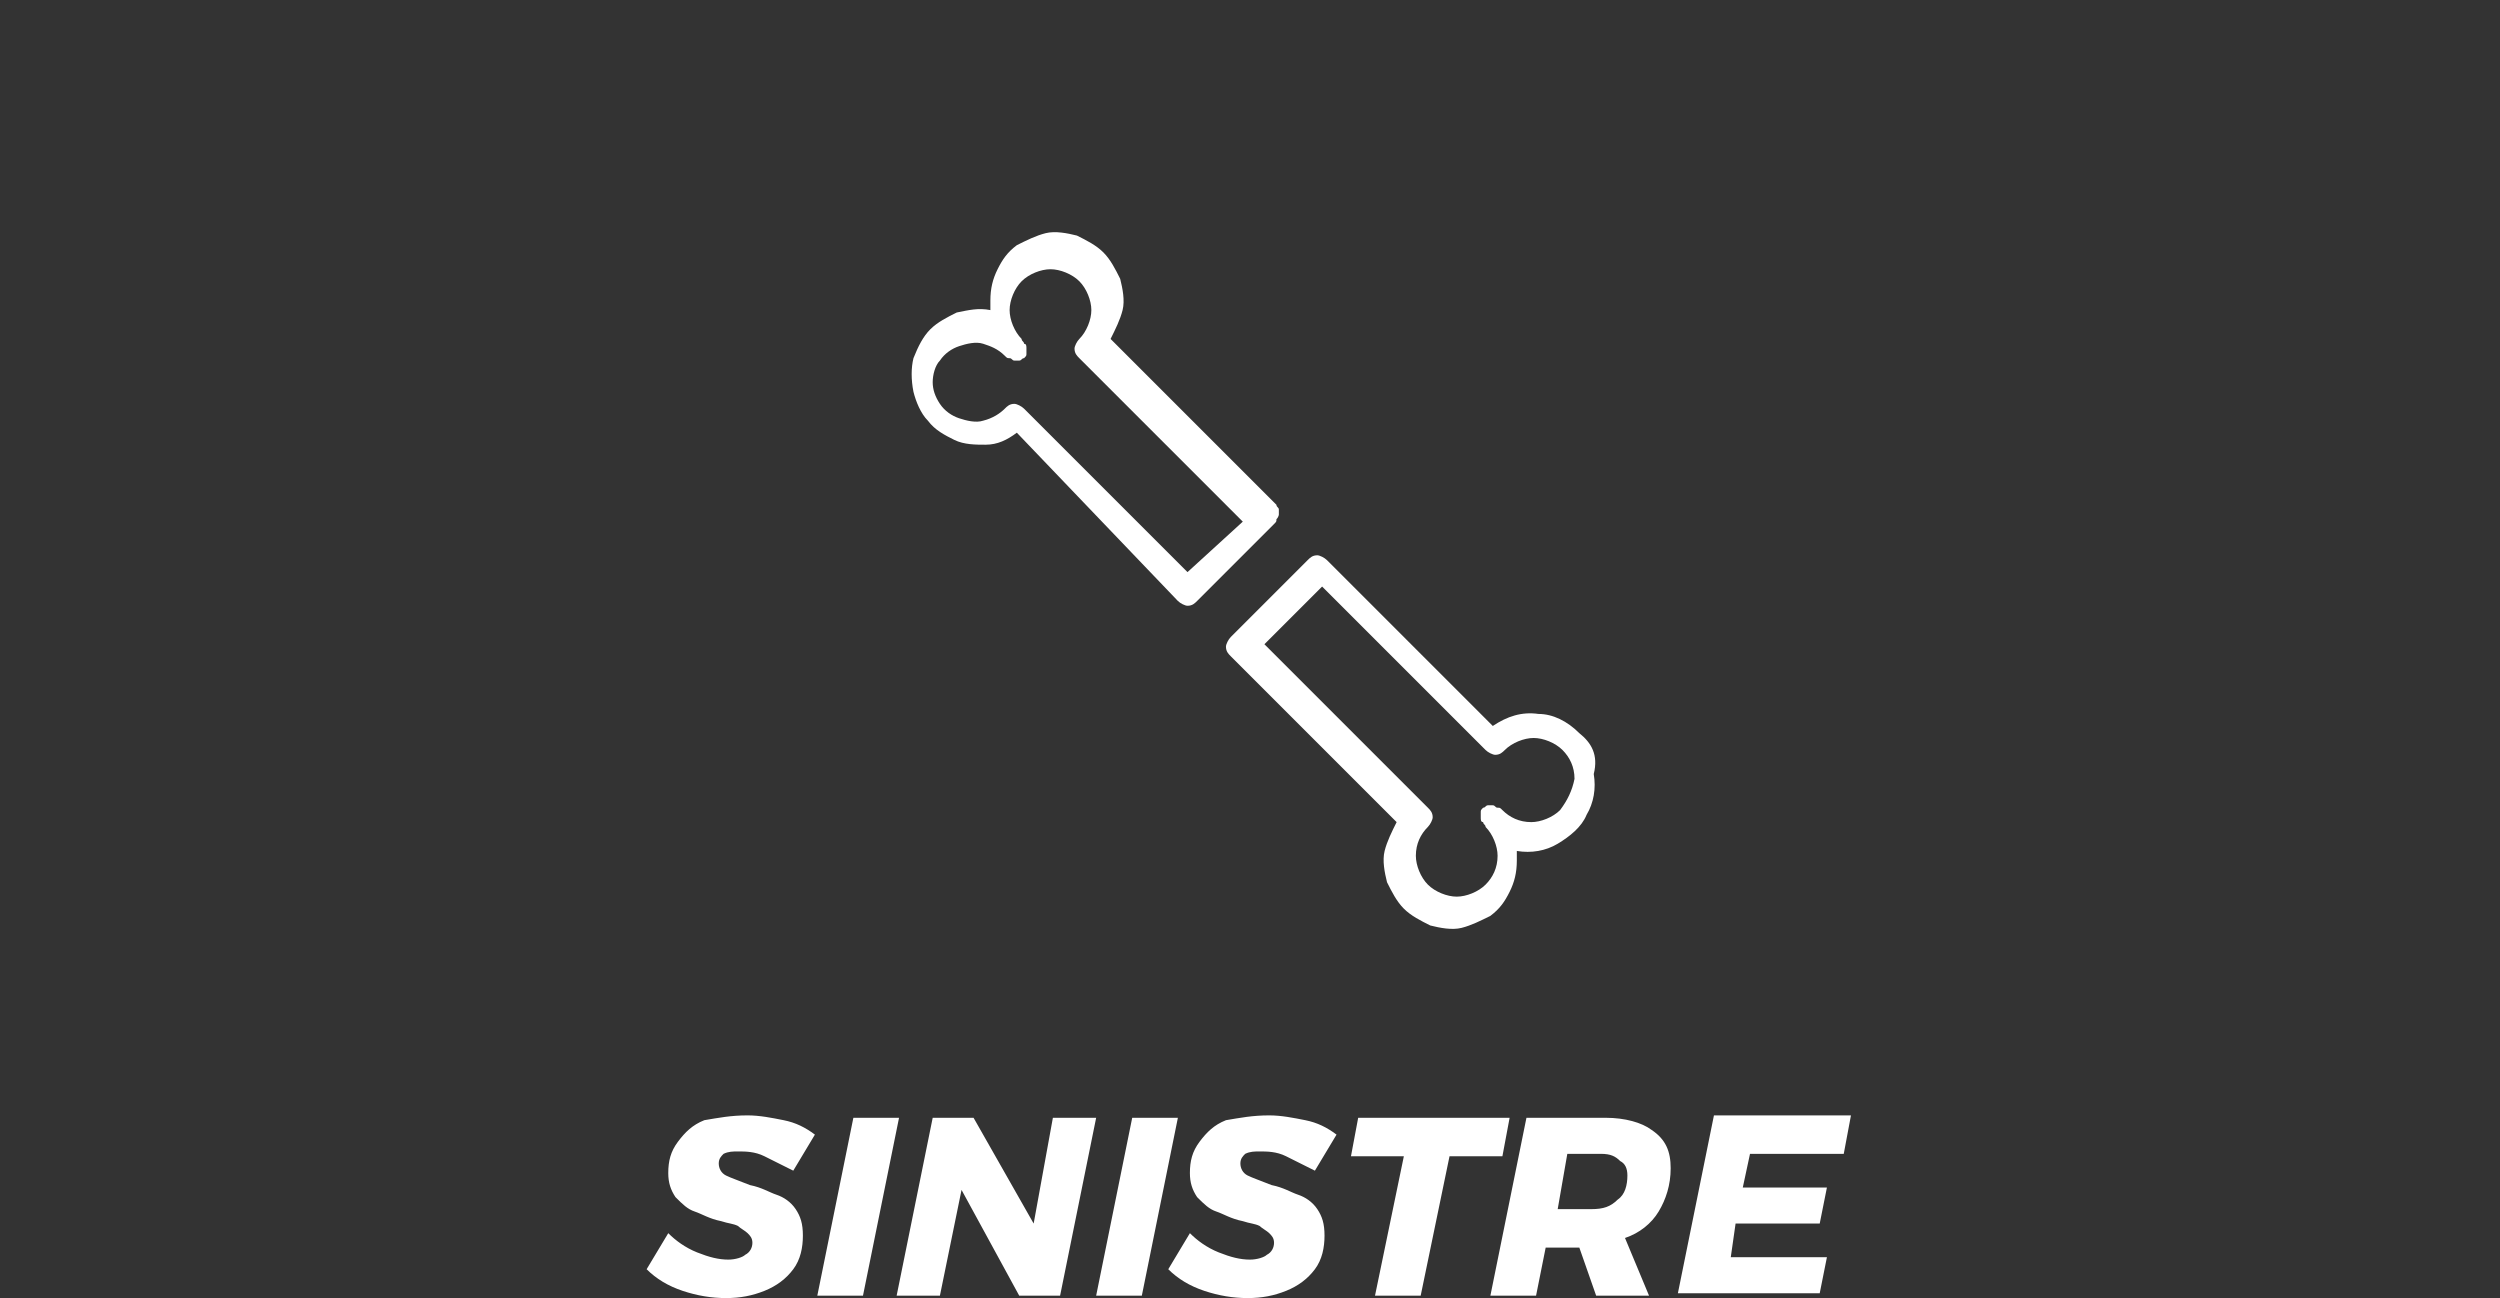 <?xml version="1.0" encoding="utf-8"?>
<!-- Generator: Adobe Illustrator 23.0.1, SVG Export Plug-In . SVG Version: 6.00 Build 0)  -->
<svg version="1.1" xmlns="http://www.w3.org/2000/svg" xmlns:xlink="http://www.w3.org/1999/xlink" x="0px" y="0px"
	 viewBox="0 0 104 54" style="enable-background:new 0 0 104 54;" xml:space="preserve">
<rect x="0" y="0" width="104" height="54" fill="#333333" stroke="none"/>
<style type="text/css">
	.st0{display:none;}
	.st1{display:inline;fill:#594897;}
	.st2{fill:#FFFFFF;}
</style>
<g id="Calque_1" class="st0">
	<path class="st1" d="M25.1,52.8c-0.1-0.2-0.2-0.4-0.3-0.6c0.1-0.3,0.2-0.5,0.4-0.7c0.1-0.1,0.3-0.2,0.5-0.2c0.2,0,0.5,0.2,0.8,0.5
		c0.1,0.1,0.3,0.2,0.4,0.3c0.1,0.1,0.3,0.1,0.5,0.2c0.6,0,0.9-0.2,0.9-0.8c0-0.2-0.1-0.3-0.3-0.4C28,51.1,27.8,51,27.6,51
		c-0.3-0.1-0.6-0.1-0.8-0.2c-0.3-0.1-0.6-0.2-0.8-0.4c-0.3-0.2-0.5-0.4-0.6-0.7C25.1,49.4,25,49,25,48.6c0-0.6,0.2-1.1,0.6-1.5
		c0.5-0.5,1.1-0.7,1.8-0.7c0.4,0,0.7,0,1.1,0.2c0.2,0.1,0.5,0.2,0.7,0.3l0.2,0.2c0.2,0.1,0.3,0.3,0.3,0.5c0,0.2-0.1,0.4-0.2,0.5
		c-0.2,0.3-0.5,0.5-0.7,0.5c-0.2,0-0.4-0.1-0.5-0.2l-0.1-0.1c0,0-0.1-0.1-0.1-0.1c-0.2-0.1-0.4-0.1-0.5-0.1c-0.2,0-0.4,0-0.5,0.2
		c-0.1,0.1-0.2,0.3-0.2,0.4c0,0.2,0.1,0.3,0.2,0.4c0.2,0.1,0.4,0.2,0.6,0.2c0.3,0,0.6,0.1,0.8,0.2c0.3,0.1,0.6,0.2,0.8,0.3
		c0.3,0.1,0.5,0.4,0.6,0.6c0.2,0.3,0.3,0.7,0.3,1.1c0,0.4-0.1,0.8-0.2,1.1c-0.2,0.3-0.4,0.6-0.7,0.8c-0.5,0.3-1.1,0.5-1.7,0.5
		c-0.3,0-0.6,0-0.9-0.1c-0.2-0.1-0.5-0.2-0.7-0.3c-0.3-0.2-0.5-0.4-0.7-0.6L25.1,52.8z M34.3,46.5c2,0,3.7,1.7,3.7,3.7c0,0,0,0,0,0
		c0,1-0.3,2-1,2.7c-0.7,0.7-1.6,1.1-2.6,1.1c-1,0-1.9-0.4-2.6-1.1c-0.7-0.7-1.1-1.6-1.1-2.6c0-0.5,0.1-1.1,0.3-1.5
		c0.2-0.5,0.5-0.9,0.8-1.2c0.3-0.3,0.7-0.6,1.2-0.8C33.4,46.6,33.9,46.5,34.3,46.5z M32.5,50.2c0,0.5,0.2,1.1,0.6,1.5
		c0.7,0.7,1.8,0.7,2.5,0c0,0,0,0,0,0c0.8-0.8,0.8-2.1,0-2.9c-0.7-0.7-1.8-0.7-2.5-0.1c0,0-0.1,0.1-0.1,0.1
		C32.7,49.2,32.5,49.7,32.5,50.2z M43.4,46.8c0.1-0.1,0.2-0.2,0.3-0.2c0.2,0,0.3-0.1,0.5-0.1c0.2,0,0.3,0,0.5,0
		c0.1,0,0.2,0.1,0.3,0.1c0.1,0.1,0.1,0.1,0.1,0.2c0,0.2,0.1,0.3,0.1,0.5v3c0,0.9-0.3,1.7-0.8,2.4c-0.3,0.3-0.6,0.6-1,0.8
		c-0.9,0.4-1.9,0.4-2.8,0c-0.4-0.2-0.7-0.5-1-0.8c-0.5-0.7-0.8-1.5-0.8-2.4v-3c0-0.2,0-0.3,0-0.3c0-0.1,0.1-0.2,0.1-0.3
		c0.1-0.1,0.1-0.2,0.2-0.2c0.2,0,0.3-0.1,0.5-0.1c0.2,0,0.3,0,0.5,0.1c0.1,0,0.2,0.1,0.3,0.2c0.1,0.2,0.1,0.4,0.1,0.6v3
		c0,0.4,0.1,0.8,0.3,1.2c0.1,0.2,0.3,0.3,0.5,0.5c0.2,0.1,0.5,0.2,0.7,0.2c0.5,0,0.9-0.2,1.1-0.5c0.2-0.4,0.4-0.8,0.4-1.2v-3.1
		C43.3,47.2,43.4,47,43.4,46.8z M45.7,52.8c-0.2-0.2-0.2-0.4-0.3-0.6c0.1-0.3,0.2-0.5,0.4-0.7c0.1-0.1,0.3-0.2,0.5-0.2
		c0.2,0,0.4,0.2,0.8,0.5c0.1,0.1,0.2,0.2,0.4,0.3c0.1,0.1,0.3,0.1,0.5,0.2c0.6,0,0.9-0.2,0.9-0.8c0-0.2-0.1-0.3-0.3-0.4
		c-0.2-0.1-0.4-0.2-0.6-0.2c-0.3-0.1-0.6-0.1-0.8-0.2c-0.3-0.1-0.6-0.2-0.8-0.4c-0.3-0.2-0.5-0.4-0.6-0.7c-0.2-0.3-0.3-0.7-0.2-1.1
		c0-0.6,0.2-1.1,0.7-1.5c0.5-0.4,1.1-0.7,1.8-0.6c0.4,0,0.7,0,1.1,0.2c0.2,0.1,0.5,0.2,0.7,0.3l0.2,0.2c0.2,0.1,0.3,0.3,0.3,0.5
		c0,0.2-0.1,0.4-0.2,0.5c-0.2,0.3-0.5,0.5-0.7,0.5c-0.2,0-0.4-0.1-0.5-0.2l-0.1-0.1l-0.2-0.1c-0.2-0.1-0.4-0.1-0.5-0.1
		c-0.2,0-0.4,0-0.5,0.2c-0.1,0.1-0.2,0.3-0.2,0.4c0,0.2,0.1,0.3,0.2,0.4c0.2,0.1,0.4,0.2,0.6,0.2c0.3,0,0.6,0.1,0.8,0.2
		c0.3,0.1,0.6,0.2,0.8,0.3c0.3,0.1,0.5,0.4,0.6,0.6c0.2,0.3,0.3,0.7,0.3,1.1c0,0.4-0.1,0.8-0.3,1.2c-0.2,0.3-0.4,0.6-0.7,0.8
		c-0.5,0.3-1.1,0.5-1.7,0.5c-0.3,0-0.6,0-0.9-0.1c-0.2-0.1-0.5-0.2-0.7-0.3c-0.3-0.2-0.5-0.4-0.7-0.6L45.7,52.8z M56,52l0.2-0.1
		c0.1-0.1,0.3-0.2,0.5-0.2c0.2,0,0.4,0.2,0.7,0.6c0.1,0.2,0.2,0.4,0.2,0.6c0,0.1,0,0.3-0.1,0.3c-0.1,0.1-0.2,0.2-0.3,0.2l-0.3,0.2
		c-0.2,0.1-0.4,0.2-0.7,0.3c-0.3,0.1-0.7,0.2-1,0.2c-0.3,0-0.7,0-1-0.1c-0.3-0.1-0.7-0.2-1-0.4c-0.3-0.2-0.6-0.4-0.9-0.7
		c-0.3-0.3-0.5-0.7-0.7-1.1c-0.2-0.5-0.3-1-0.3-1.5c0-0.5,0.1-1,0.3-1.4c0.1-0.4,0.4-0.7,0.7-1c0.3-0.3,0.6-0.5,0.9-0.7
		c0.6-0.4,1.3-0.5,2-0.5c0.3,0,0.7,0,1,0.2c0.3,0.1,0.5,0.2,0.7,0.3l0.2,0.1l0.3,0.2c0.2,0.1,0.3,0.3,0.3,0.5c0,0.2-0.1,0.4-0.2,0.5
		c-0.3,0.4-0.5,0.5-0.7,0.5c-0.2,0-0.4-0.1-0.5-0.2c-0.3-0.3-0.7-0.4-1.2-0.4c-0.5,0-0.9,0.2-1.3,0.5c-0.2,0.2-0.4,0.4-0.5,0.6
		c-0.3,0.6-0.3,1.2,0,1.8c0.1,0.3,0.3,0.5,0.5,0.6c0.4,0.3,0.8,0.4,1.3,0.4c0.2,0,0.4,0,0.6-0.1C55.7,52.1,55.9,52.1,56,52z
		 M63.8,52.7c0.1,0.2,0.1,0.3,0.2,0.5c0,0.2-0.2,0.5-0.6,0.6C63.2,53.9,63,54,62.8,54c-0.1,0-0.2,0-0.3-0.1
		c-0.1-0.1-0.1-0.1-0.2-0.2c-0.1-0.1-0.3-0.7-0.8-1.8h-0.3H60V53c0,0.1,0,0.2,0,0.3c0,0.1,0,0.2-0.1,0.3c-0.1,0.2-0.4,0.3-0.8,0.3
		c-0.5,0-0.7-0.1-0.8-0.4c0-0.2-0.1-0.3-0.1-0.5v-5.6c0-0.2,0-0.3,0-0.3c0-0.1,0.1-0.2,0.1-0.3c0.1-0.2,0.4-0.3,0.8-0.3h2.2
		c0.6,0,1.2,0.2,1.7,0.6c0.3,0.2,0.5,0.5,0.7,0.8c0.2,0.4,0.3,0.8,0.3,1.2c0,0.7-0.3,1.4-0.8,1.9L63.8,52.7z M60,50.1h1.3
		c0.2,0,0.4-0.1,0.6-0.2c0.4-0.3,0.4-0.9,0-1.3c0,0,0,0,0,0c-0.2-0.1-0.4-0.2-0.6-0.2H60V50.1z M64.5,47.4c0-0.2,0-0.3,0-0.3
		c0-0.1,0.1-0.2,0.1-0.3c0.1-0.2,0.4-0.3,0.8-0.3c0.5,0,0.8,0.1,0.8,0.4c0,0.2,0,0.3,0,0.5V53c0,0.1,0,0.2,0,0.3
		c0,0.1,0,0.2-0.1,0.3c-0.1,0.2-0.4,0.3-0.8,0.3c-0.5,0-0.7-0.1-0.8-0.4c0-0.2-0.1-0.3-0.1-0.5L64.5,47.4z M72.7,52.6
		c0.1,0.2,0.1,0.3,0.2,0.5c0,0.2-0.2,0.5-0.6,0.6c-0.2,0.1-0.3,0.1-0.5,0.1c-0.1,0-0.2,0-0.3-0.1c-0.1-0.1-0.1-0.1-0.2-0.2
		c-0.1-0.1-0.3-0.7-0.8-1.8h-0.3h-1.3V53c0,0.1,0,0.2,0,0.3c0,0.1,0,0.2-0.1,0.3c-0.1,0.2-0.4,0.3-0.8,0.3c-0.5,0-0.7-0.1-0.8-0.4
		c0-0.2-0.1-0.3-0.1-0.5v-5.6c0-0.1,0-0.2,0-0.3c0-0.1,0.1-0.2,0.1-0.3c0.1-0.2,0.3-0.3,0.8-0.3h2.2c0.6,0,1.2,0.2,1.7,0.6
		c0.3,0.2,0.5,0.5,0.7,0.8c0.2,0.4,0.3,0.8,0.3,1.2c0,0.7-0.3,1.4-0.8,1.9C72.2,51.4,72.4,52,72.7,52.6L72.7,52.6z M68.9,50.1h1.3
		c0.2,0,0.4-0.1,0.6-0.2c0.4-0.3,0.4-0.9,0-1.3c0,0,0,0,0,0c-0.2-0.1-0.4-0.2-0.6-0.2h-1.3L68.9,50.1z M75.2,52.1h3.1h0.3
		c0.1,0,0.2,0,0.3,0.1c0.2,0.1,0.3,0.4,0.3,0.8c0,0.5-0.1,0.7-0.4,0.8c-0.2,0-0.3,0.1-0.5,0.1h-4c-0.5,0-0.7-0.1-0.8-0.4
		c0-0.2-0.1-0.3-0.1-0.5v-5.5c0-0.2,0-0.5,0.2-0.7c0.2-0.2,0.5-0.2,0.7-0.2h3.9h0.3c0.1,0,0.2,0,0.3,0.1c0.2,0.1,0.3,0.4,0.3,0.8
		c0,0.5-0.1,0.7-0.4,0.8c-0.2,0-0.3,0.1-0.5,0.1h-3.1v1h2h0.3c0.1,0,0.2,0,0.3,0.1c0.2,0.1,0.3,0.4,0.3,0.8c0,0.5-0.1,0.7-0.4,0.8
		c-0.2,0-0.3,0.1-0.5,0.1h-2L75.2,52.1z"/>
	<path class="st1" d="M72.8,3.6c-0.1-0.1-0.3-0.2-0.5-0.3c-0.2-0.1-0.4-0.1-0.6-0.1c-0.2,0-0.4,0.1-0.6,0.2
		c-0.2,0.1-0.3,0.2-0.4,0.4l-23.3,28L35.3,18.4c-0.5-0.5-1.2-0.9-1.9-0.9c-0.7-0.1-1.5,0.2-2,0.7c-0.5,0.5-0.8,1.2-0.9,1.9
		c0,0.7,0.2,1.4,0.7,2l14.2,15.6l0.1,0.1c0.3,0.3,0.6,0.5,1,0.7c0.4,0.1,0.7,0.2,1.1,0.2c0.4,0,0.8-0.1,1.1-0.3
		c0.3-0.2,0.6-0.4,0.9-0.8l23.4-32c0.2-0.3,0.3-0.6,0.3-1C73.3,4.2,73.2,3.8,72.8,3.6z"/>
</g>
<g id="Calque_2">
	<g>
		<path class="st2" d="M31.1,46.4c0.5,0,1,0.1,1.5,0.2c0.5,0.1,0.9,0.3,1.3,0.6L33,48.7c-0.4-0.2-0.8-0.4-1.2-0.6
			c-0.4-0.2-0.8-0.2-1.1-0.2c-0.2,0-0.4,0-0.6,0.1c-0.1,0.1-0.2,0.2-0.2,0.4c0,0.2,0.1,0.4,0.3,0.5c0.2,0.1,0.5,0.2,1,0.4
			c0.5,0.1,0.8,0.3,1.1,0.4c0.3,0.1,0.6,0.3,0.8,0.6c0.2,0.3,0.3,0.6,0.3,1.1c0,0.5-0.1,1-0.4,1.4c-0.3,0.4-0.7,0.7-1.2,0.9
			c-0.5,0.2-1,0.3-1.6,0.3c-0.6,0-1.2-0.1-1.8-0.3c-0.6-0.2-1.1-0.5-1.5-0.9l0.9-1.5c0.3,0.3,0.7,0.6,1.2,0.8
			c0.5,0.2,0.9,0.3,1.3,0.3c0.3,0,0.6-0.1,0.7-0.2c0.2-0.1,0.3-0.3,0.3-0.5c0-0.2-0.1-0.3-0.2-0.4c-0.1-0.1-0.3-0.2-0.4-0.3
			c-0.2-0.1-0.4-0.1-0.7-0.2c-0.5-0.1-0.8-0.3-1.1-0.4c-0.3-0.1-0.5-0.3-0.8-0.6c-0.2-0.3-0.3-0.6-0.3-1c0-0.5,0.1-0.9,0.4-1.3
			c0.3-0.4,0.6-0.7,1.1-0.9C29.9,46.5,30.4,46.4,31.1,46.4z M37.4,46.5l-1.5,7.4H34l1.5-7.4H37.4z M43.8,46.5h1.8l-1.5,7.4h-1.7
			L40,49.5l-0.9,4.4h-1.8l1.5-7.4h1.7l2.5,4.4L43.8,46.5z M49,46.5l-1.5,7.4h-1.9l1.5-7.4H49z M52.8,46.4c0.5,0,1,0.1,1.5,0.2
			c0.5,0.1,0.9,0.3,1.3,0.6l-0.9,1.5c-0.4-0.2-0.8-0.4-1.2-0.6c-0.4-0.2-0.8-0.2-1.1-0.2c-0.2,0-0.4,0-0.6,0.1
			c-0.1,0.1-0.2,0.2-0.2,0.4c0,0.2,0.1,0.4,0.3,0.5c0.2,0.1,0.5,0.2,1,0.4c0.5,0.1,0.8,0.3,1.1,0.4c0.3,0.1,0.6,0.3,0.8,0.6
			c0.2,0.3,0.3,0.6,0.3,1.1c0,0.5-0.1,1-0.4,1.4c-0.3,0.4-0.7,0.7-1.2,0.9c-0.5,0.2-1,0.3-1.6,0.3c-0.6,0-1.2-0.1-1.8-0.3
			c-0.6-0.2-1.1-0.5-1.5-0.9l0.9-1.5c0.3,0.3,0.7,0.6,1.2,0.8c0.5,0.2,0.9,0.3,1.3,0.3c0.3,0,0.6-0.1,0.7-0.2
			c0.2-0.1,0.3-0.3,0.3-0.5c0-0.2-0.1-0.3-0.2-0.4c-0.1-0.1-0.3-0.2-0.4-0.3c-0.2-0.1-0.4-0.1-0.7-0.2c-0.5-0.1-0.8-0.3-1.1-0.4
			s-0.5-0.3-0.8-0.6c-0.2-0.3-0.3-0.6-0.3-1c0-0.5,0.1-0.9,0.4-1.3c0.3-0.4,0.6-0.7,1.1-0.9C51.6,46.5,52.1,46.4,52.8,46.4z
			 M62.8,46.5l-0.3,1.6h-2.2l-1.2,5.8h-1.9l1.2-5.8h-2.2l0.3-1.6H62.8z M69.5,48.6c0,0.7-0.2,1.3-0.5,1.8c-0.3,0.5-0.8,0.9-1.4,1.1
			l1,2.4h-2.2l-0.7-2h0h-1.4l-0.4,2h-1.9l1.5-7.4h3.3c0.8,0,1.5,0.2,1.9,0.5C69.3,47.4,69.5,47.9,69.5,48.6z M64.8,50.3h1.4
			c0.5,0,0.8-0.1,1.1-0.4c0.3-0.2,0.4-0.6,0.4-1c0-0.3-0.1-0.5-0.3-0.6C67.2,48.1,67,48,66.6,48h-1.4L64.8,50.3z M76.7,48h-3.9
			l-0.3,1.4h3.5l-0.3,1.5h-3.5L72,52.3h4l-0.3,1.5h-5.9l1.5-7.4H77L76.7,48z"/>
		<path class="st2" d="M53.2,21.4c0-0.1,0-0.1,0-0.2c0-0.1-0.1-0.1-0.1-0.2l-6.9-6.9c0.2-0.4,0.4-0.8,0.5-1.2c0.1-0.4,0-0.9-0.1-1.3
			c-0.2-0.4-0.4-0.8-0.7-1.1c-0.3-0.3-0.7-0.5-1.1-0.7c-0.4-0.1-0.9-0.2-1.3-0.1c-0.4,0.1-0.8,0.3-1.2,0.5c-0.4,0.3-0.6,0.6-0.8,1
			c-0.2,0.4-0.3,0.8-0.3,1.3c0,0.1,0,0.3,0,0.4c-0.5-0.1-0.9,0-1.4,0.1c-0.4,0.2-0.8,0.4-1.1,0.7c-0.3,0.3-0.5,0.7-0.7,1.2
			c-0.1,0.4-0.1,0.9,0,1.4c0.1,0.4,0.3,0.9,0.6,1.2c0.3,0.4,0.7,0.6,1.1,0.8c0.4,0.2,0.9,0.2,1.3,0.2c0.5,0,0.9-0.2,1.3-0.5L49,25
			c0.1,0.1,0.3,0.2,0.4,0.2c0.2,0,0.3-0.1,0.4-0.2l3.2-3.2c0.1-0.1,0.1-0.1,0.1-0.2C53.2,21.5,53.2,21.4,53.2,21.4z M49.4,23.8
			l-6.8-6.8c-0.1-0.1-0.3-0.2-0.4-0.2c-0.2,0-0.3,0.1-0.4,0.2c-0.2,0.2-0.5,0.4-0.9,0.5c-0.3,0.1-0.7,0-1-0.1
			c-0.3-0.1-0.6-0.3-0.8-0.6c-0.2-0.3-0.3-0.6-0.3-0.9s0.1-0.7,0.3-0.9c0.2-0.3,0.5-0.5,0.8-0.6c0.3-0.1,0.7-0.2,1-0.1
			c0.3,0.1,0.6,0.2,0.9,0.5c0.1,0.1,0.1,0.1,0.2,0.1c0.1,0,0.1,0.1,0.2,0.1c0.1,0,0.2,0,0.2,0c0.1,0,0.1-0.1,0.2-0.1
			c0.1-0.1,0.1-0.1,0.1-0.2c0-0.1,0-0.2,0-0.2c0-0.1,0-0.2-0.1-0.2c0-0.1-0.1-0.1-0.1-0.2c-0.3-0.3-0.5-0.8-0.5-1.2s0.2-0.9,0.5-1.2
			c0.3-0.3,0.8-0.5,1.2-0.5c0.4,0,0.9,0.2,1.2,0.5c0.3,0.3,0.5,0.8,0.5,1.2s-0.2,0.9-0.5,1.2c-0.1,0.1-0.2,0.3-0.2,0.4
			c0,0.2,0.1,0.3,0.2,0.4l6.8,6.8L49.4,23.8z"/>
		<path class="st2" d="M65.7,30.5c-0.5-0.5-1.1-0.8-1.7-0.8c-0.7-0.1-1.3,0.1-1.9,0.5l-6.9-6.9c-0.1-0.1-0.3-0.2-0.4-0.2
			c-0.2,0-0.3,0.1-0.4,0.2l-3.2,3.2c-0.1,0.1-0.2,0.3-0.2,0.4c0,0.2,0.1,0.3,0.2,0.4l6.9,6.9c-0.2,0.4-0.4,0.8-0.5,1.2
			c-0.1,0.4,0,0.9,0.1,1.3c0.2,0.4,0.4,0.8,0.7,1.1c0.3,0.3,0.7,0.5,1.1,0.7c0.4,0.1,0.9,0.2,1.3,0.1c0.4-0.1,0.8-0.3,1.2-0.5
			c0.4-0.3,0.6-0.6,0.8-1c0.2-0.4,0.3-0.8,0.3-1.3c0-0.1,0-0.3,0-0.4c0.6,0.1,1.2,0,1.7-0.3c0.5-0.3,1-0.7,1.2-1.2
			c0.3-0.5,0.4-1.1,0.3-1.7C66.5,31.4,66.2,30.9,65.7,30.5L65.7,30.5z M64.9,33.7c-0.3,0.3-0.8,0.5-1.2,0.5c-0.5,0-0.9-0.2-1.2-0.5
			c-0.1-0.1-0.1-0.1-0.2-0.1c-0.1,0-0.1-0.1-0.2-0.1c-0.1,0-0.2,0-0.2,0c-0.1,0-0.1,0.1-0.2,0.1c-0.1,0.1-0.1,0.1-0.1,0.2
			s0,0.2,0,0.2c0,0.1,0,0.2,0.1,0.2c0,0.1,0.1,0.1,0.1,0.2c0.3,0.3,0.5,0.8,0.5,1.2c0,0.5-0.2,0.9-0.5,1.2c-0.3,0.3-0.8,0.5-1.2,0.5
			c-0.4,0-0.9-0.2-1.2-0.5c-0.3-0.3-0.5-0.8-0.5-1.2c0-0.5,0.2-0.9,0.5-1.2c0.1-0.1,0.2-0.3,0.2-0.4c0-0.2-0.1-0.3-0.2-0.4l-6.8-6.8
			l2.4-2.4l6.8,6.8c0.1,0.1,0.3,0.2,0.4,0.2c0.2,0,0.3-0.1,0.4-0.2c0.3-0.3,0.8-0.5,1.2-0.5c0.4,0,0.9,0.2,1.2,0.5
			c0.3,0.3,0.5,0.7,0.5,1.2C65.4,32.9,65.2,33.3,64.9,33.7z"/>
	</g>
</g>
</svg>
